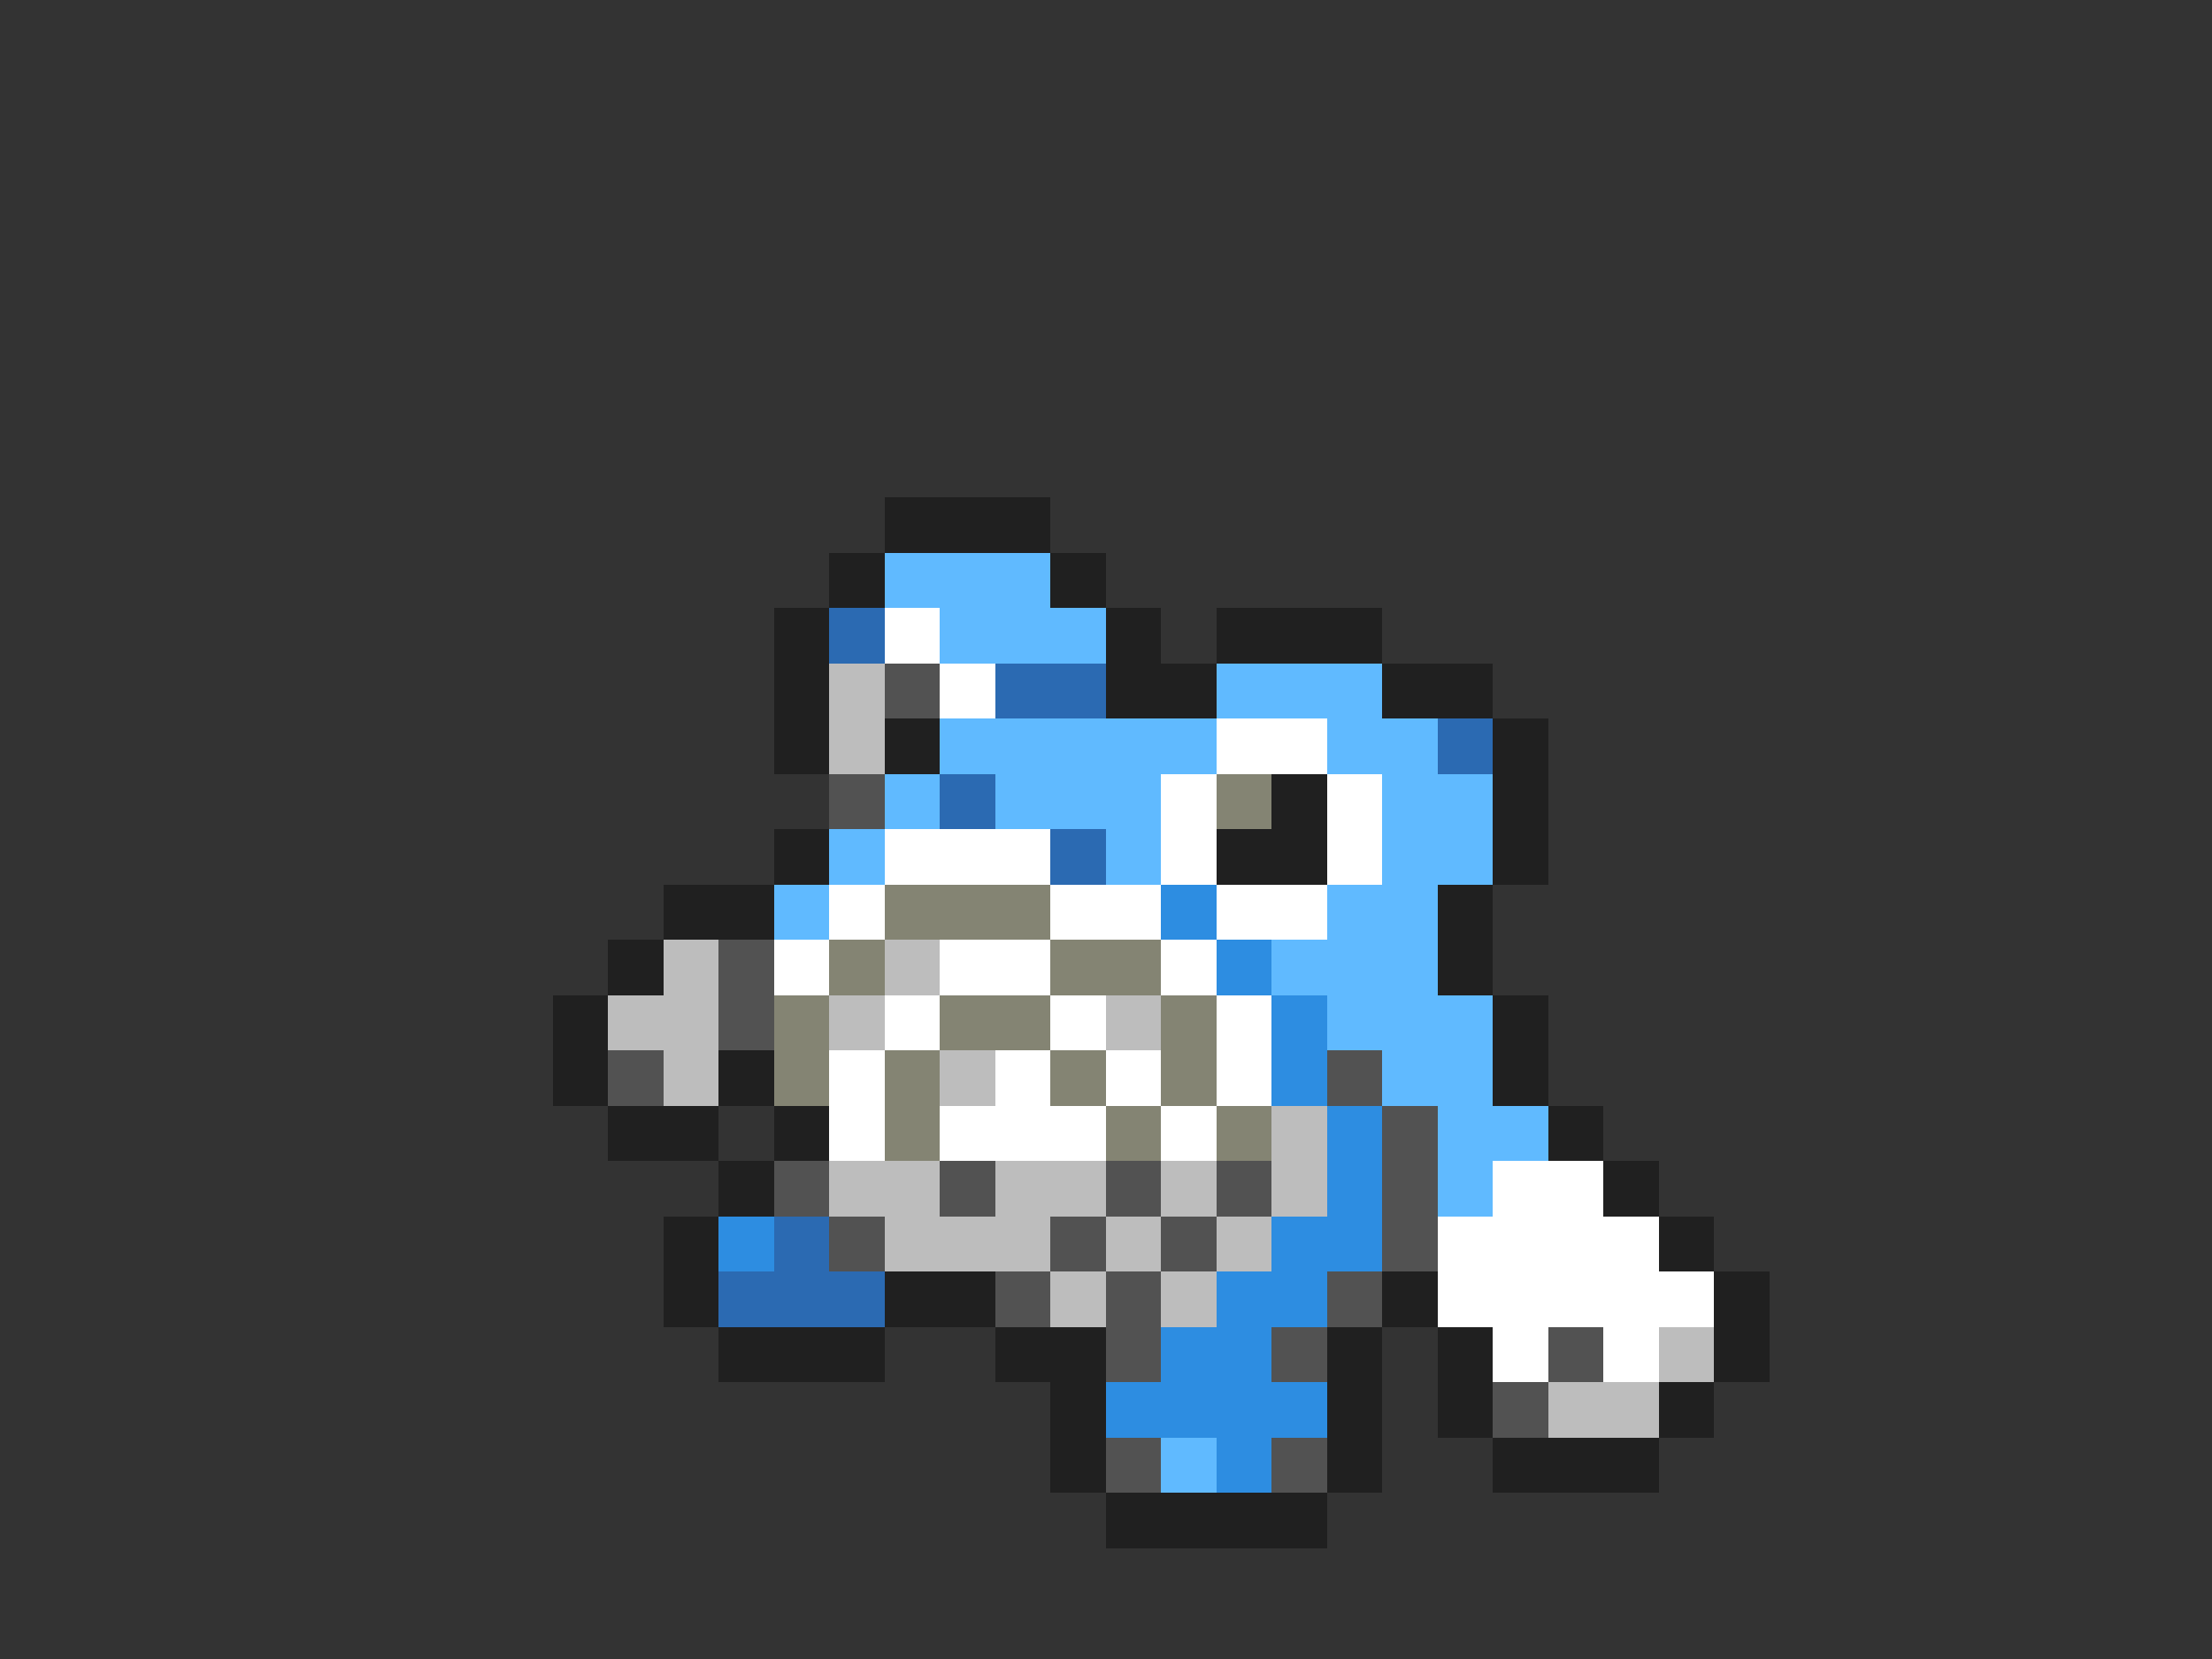 <svg xmlns="http://www.w3.org/2000/svg" viewBox="0 -0.5 40 30" shape-rendering="crispEdges">
<rect x="0" y="-0.5" width="40" height="30" fill="#333333" stroke="none"/>
<path stroke="#202020" d="M16 9h3M15 10h1M19 10h1M14 11h1M20 11h1M22 11h3M14 12h1M20 12h2M25 12h2M14 13h1M16 13h1M27 13h1M23 14h1M27 14h1M14 15h1M22 15h2M27 15h1M12 16h2M26 16h1M11 17h1M26 17h1M10 18h1M27 18h1M10 19h1M13 19h1M27 19h1M11 20h2M14 20h1M28 20h1M13 21h1M29 21h1M12 22h1M30 22h1M12 23h1M16 23h2M25 23h1M31 23h1M13 24h3M18 24h2M24 24h1M26 24h1M31 24h1M19 25h1M24 25h1M26 25h1M30 25h1M19 26h1M24 26h1M27 26h3M20 27h4" />
<path stroke="#60baff" d="M16 10h3M17 11h3M22 12h3M17 13h5M24 13h2M16 14h1M18 14h3M25 14h2M15 15h1M20 15h1M25 15h2M14 16h1M24 16h2M23 17h3M24 18h3M25 19h2M26 20h2M26 21h1M21 26h1" />
<path stroke="#2b6ab2" d="M15 11h1M18 12h2M26 13h1M17 14h1M19 15h1M14 22h1M13 23h3" />
<path stroke="#ffffff" d="M16 11h1M17 12h1M22 13h2M21 14h1M24 14h1M16 15h3M21 15h1M24 15h1M15 16h1M19 16h2M22 16h2M14 17h1M17 17h2M21 17h1M16 18h1M19 18h1M22 18h1M15 19h1M18 19h1M20 19h1M22 19h1M15 20h1M17 20h3M21 20h1M27 21h2M26 22h4M26 23h5M27 24h1M29 24h1" />
<path stroke="#bdbdbd" d="M15 12h1M15 13h1M12 17h1M16 17h1M11 18h2M15 18h1M20 18h1M12 19h1M17 19h1M23 20h1M15 21h2M18 21h2M21 21h1M23 21h1M16 22h3M20 22h1M22 22h1M19 23h1M21 23h1M30 24h1M28 25h2" />
<path stroke="#525252" d="M16 12h1M15 14h1M13 17h1M13 18h1M11 19h1M24 19h1M25 20h1M14 21h1M17 21h1M20 21h1M22 21h1M25 21h1M15 22h1M19 22h1M21 22h1M25 22h1M18 23h1M20 23h1M24 23h1M20 24h1M23 24h1M28 24h1M27 25h1M20 26h1M23 26h1" />
<path stroke="#848473" d="M22 14h1M16 16h3M15 17h1M19 17h2M14 18h1M17 18h2M21 18h1M14 19h1M16 19h1M19 19h1M21 19h1M16 20h1M20 20h1M22 20h1" />
<path stroke="#2d8de1" d="M21 16h1M22 17h1M23 18h1M23 19h1M24 20h1M24 21h1M13 22h1M23 22h2M22 23h2M21 24h2M20 25h4M22 26h1" />
</svg>